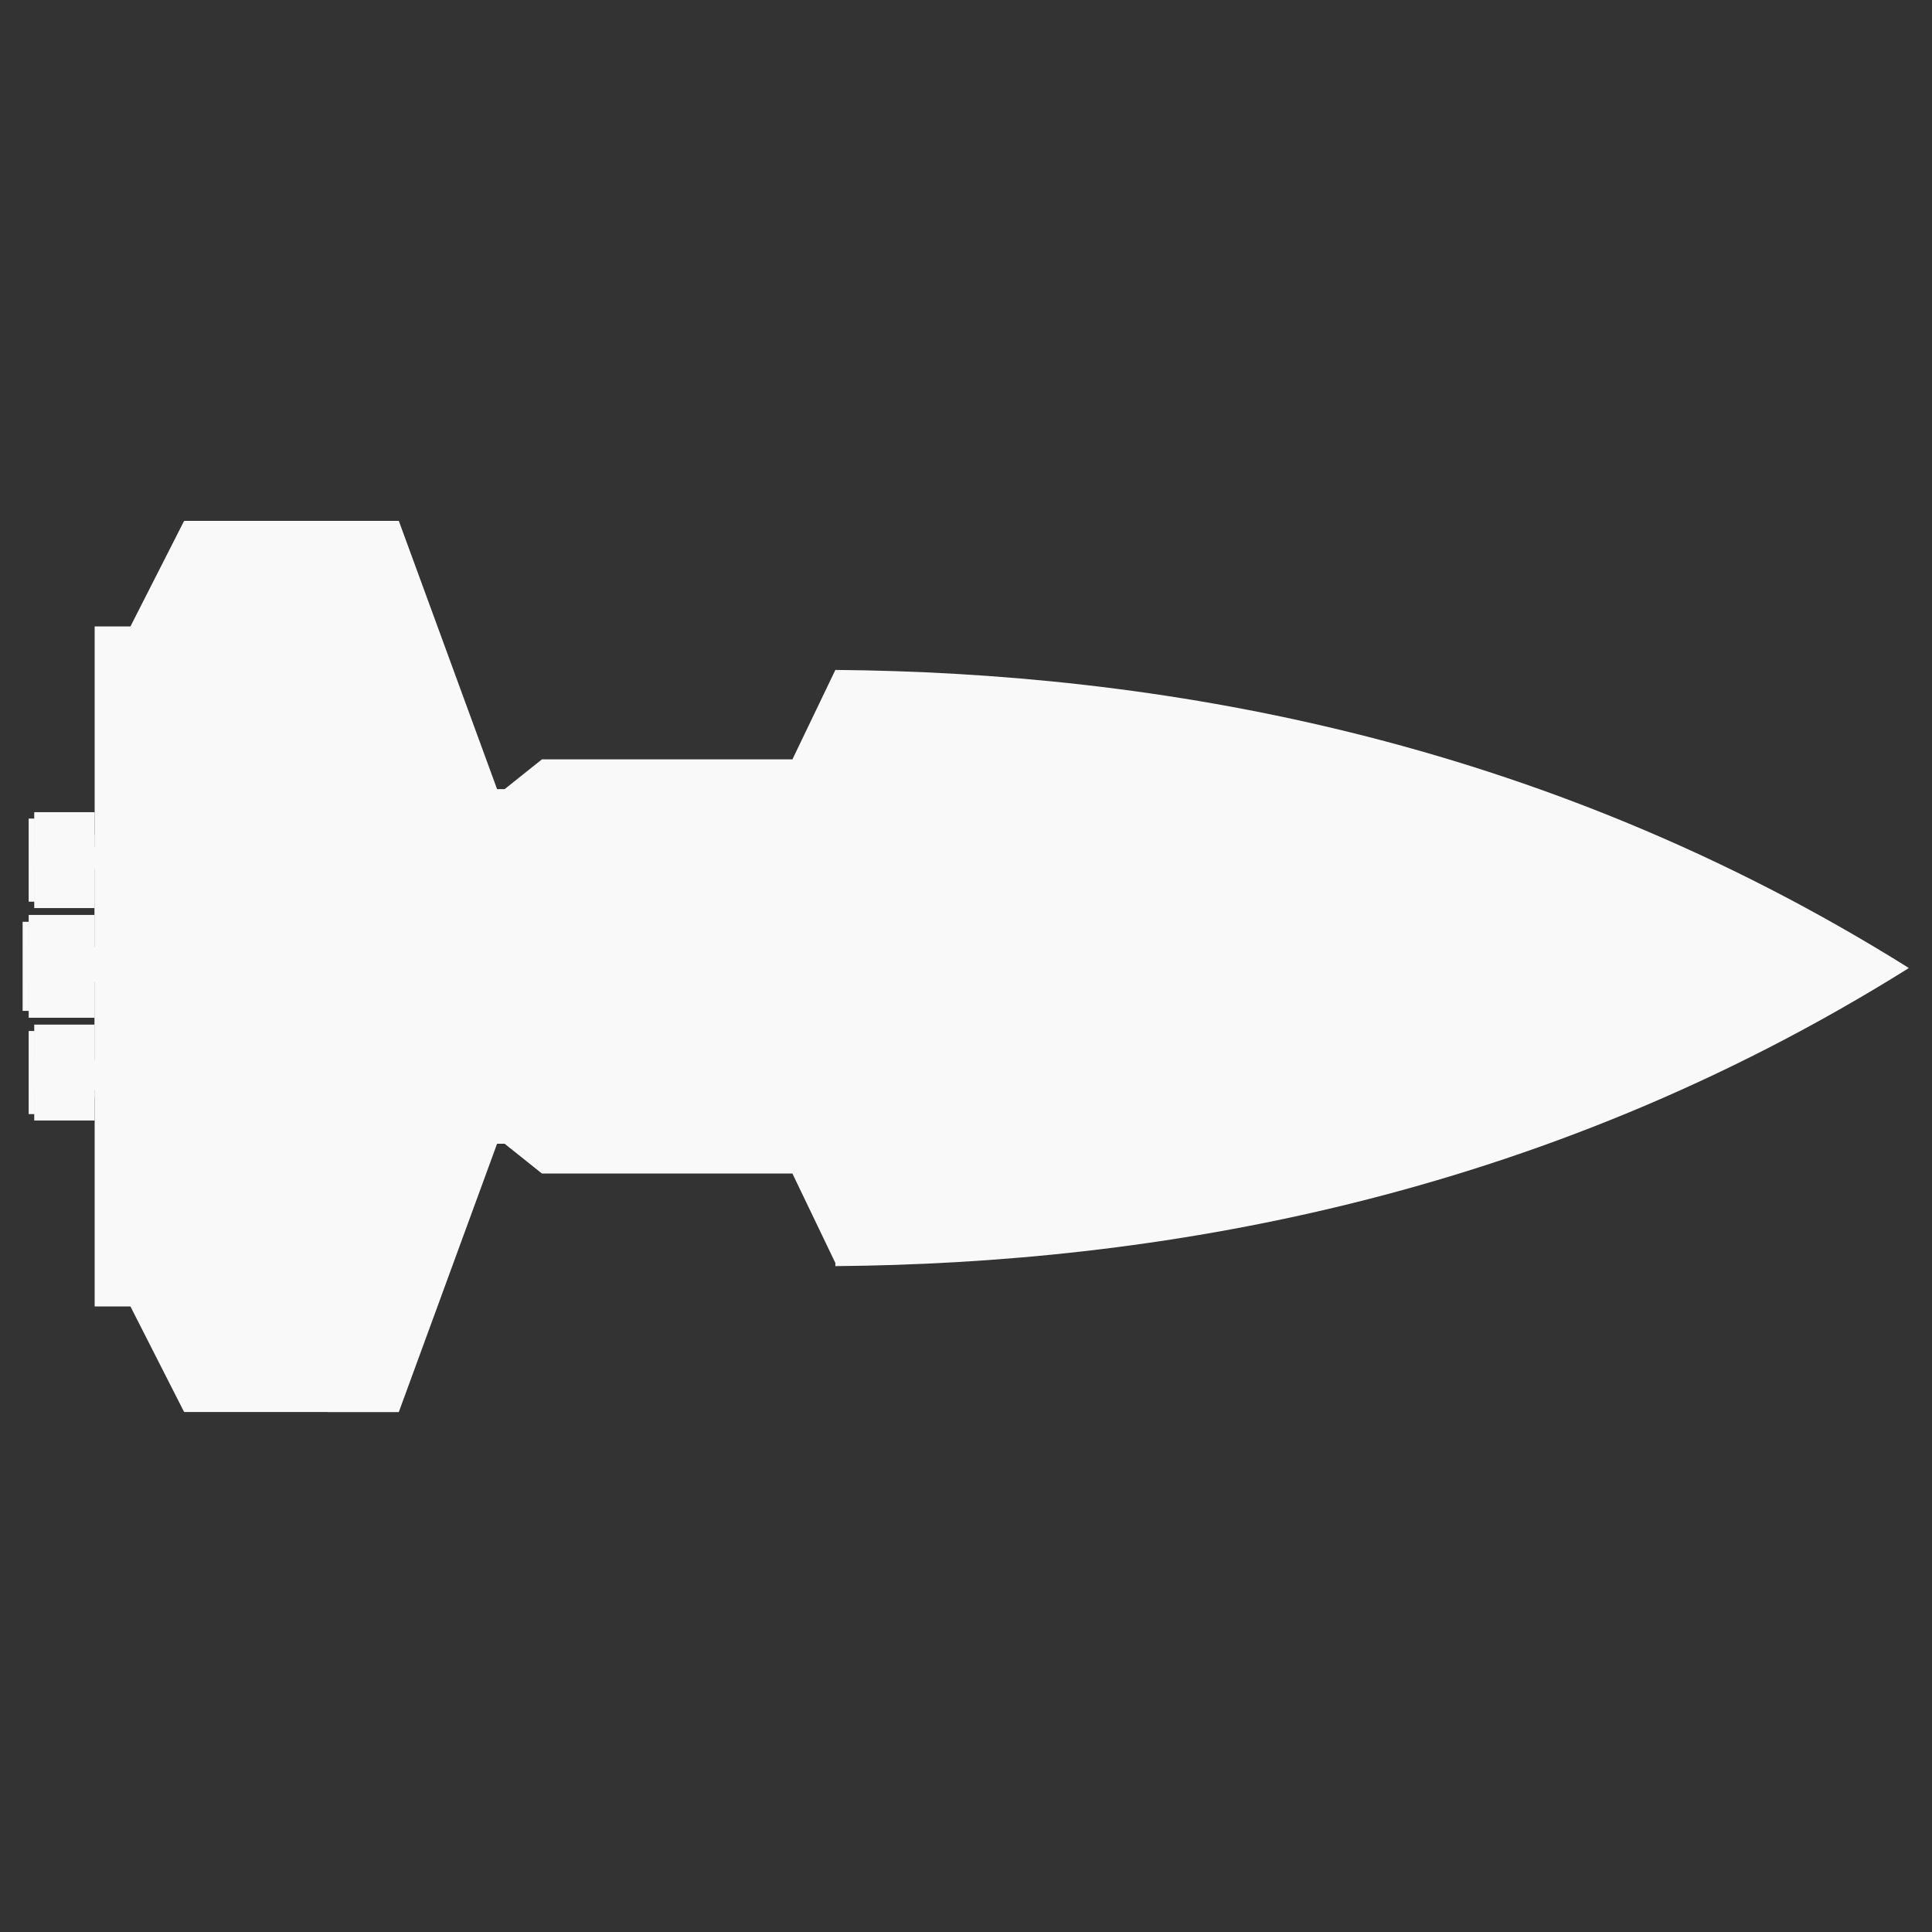 <?xml version="1.0" encoding="UTF-8" standalone="no"?>
<!-- Created with Inkscape (http://www.inkscape.org/) -->

<svg
   width="512mm"
   height="512mm"
   viewBox="0 0 512 512"
   version="1.1"
   id="svg1"
   inkscape:version="1.4.2 (ebf0e940d0, 2025-05-08)"
   sodipodi:docname="Dreadnot.svg"
   xmlns:inkscape="http://www.inkscape.org/namespaces/inkscape"
   xmlns:sodipodi="http://sodipodi.sourceforge.net/DTD/sodipodi-0.dtd"
   xmlns="http://www.w3.org/2000/svg"
   xmlns:svg="http://www.w3.org/2000/svg">
  <rect x="0" y="0" width="512" height="512" fill="#333333" stroke="none"/>
  <sodipodi:namedview
     id="namedview1"
     pagecolor="#505050"
     bordercolor="#eeeeee"
     borderopacity="1"
     inkscape:showpageshadow="0"
     inkscape:pageopacity="0"
     inkscape:pagecheckerboard="0"
     inkscape:deskcolor="#505050"
     inkscape:document-units="mm"
     inkscape:zoom="0.35358209"
     inkscape:cx="851.28746"
     inkscape:cy="905.02321"
     inkscape:window-width="1260"
     inkscape:window-height="653"
     inkscape:window-x="0"
     inkscape:window-y="0"
     inkscape:window-maximized="1"
     inkscape:current-layer="g47" />
  <defs
     id="defs1" />
  <g
     inkscape:label="Layer 1"
     inkscape:groupmode="layer"
     id="layer1">
    <g
       id="g47"
       transform="matrix(0.874,0,0,0.908,-2.744,-12)">
      <g
         id="g49"
         style="fill:#f9f9f9">
        <g
           id="g48"
           transform="translate(31.841,295.254)"
           style="fill:#f9f9f9">
          <g
             id="g36"
             transform="matrix(1.085,0,0,0.87,-5.424,-86.515)"
             style="fill:#f9f9f9">
            <g
               id="g13"
               transform="matrix(1,0,0,1,212,0)"
               style="fill:#f9f9f9">
              <g
                 id="g12"
                 style="fill:#f9f9f9">
                <g
                   id="g10"
                   style="fill:#f9f9f9">
                  <path
                     style="fill:#f9f9f9;stroke-width:0.715"
                     d="M 300,100 0,0 c 88.223,0.907 195.874,21.72 300,100 z"
                     id="path2"
                     sodipodi:nodetypes="ccc" />
                  <path
                     style="fill:#f9f9f9;stroke-width:0.5"
                     d="M 0,0 V 100.013 L 300,100 296.804,98.49 68.849,14.78 11.509,1.852 9.062,1.587 1.984,0.463 0,0"
                     id="path9" />
                </g>
                <g
                   id="g11"
                   transform="matrix(1,0,0,-1,0,200.012)"
                   style="fill:#f9f9f9">
                  <path
                     style="fill:#f9f9f9;stroke-width:0.715"
                     d="M 300,100 0,0 c 88.223,0.907 195.874,21.72 300,100 z"
                     id="path10"
                     sodipodi:nodetypes="ccc" />
                  <path
                     style="fill:#f9f9f9;stroke-width:0.5"
                     d="M 0,0 V 100.013 L 300,100 296.804,98.49 68.849,14.78 11.509,1.852 9.062,1.587 1.984,0.463 0,0"
                     id="path11" />
                </g>
                <path
                   style="fill:#f9f9f9;stroke-width:0.5"
                   d="m 285.221,95.779 c -6.625,-4.535 -13.613,-3.165 -21.167,-3.704 -4.605,-0.329 -9.148,-1.357 -13.758,-1.587 -13.741,-0.687 -27.532,0.639 -41.275,0 -67.8,-3.154 36.193,-2.117 -55.033,-2.117 -9.878,0 -19.756,0 -29.633,0 -2.822,0 -5.65,0.182 -8.467,0 -2.664,-0.172 -5.276,-0.854 -7.938,-1.058 -1.935,-0.149 -3.882,0.078 -5.821,0 -6.534,-0.261 -13.063,-0.557 -19.579,-1.058 -2.644,-0.203 -5.322,-0.093 -7.938,-0.529 -1.651,-0.275 -3.129,-1.224 -4.763,-1.587 -2.435,-0.541 -4.929,-0.783 -7.408,-1.058 -1.848,-0.205 -4.561,0.596 -6.35,0 -3.115,-1.038 -6.206,-2.231 -9.525,-2.646 -1.375,-0.172 -5.928,-0.422 -6.35,0 -0.125,0.125 0.125,0.404 0,0.529 -0.252,0.252 -6.912,3.362 -7.938,3.704 -0.669,0.223 -1.425,-0.138 -2.117,0 -1.354,0.271 -5.414,0.59 -6.35,1.058 -0.223,0.112 -0.293,0.45 -0.529,0.529 -0.837,0.279 -1.776,-0.145 -2.646,0 -2.587,0.431 -4.739,2.105 -6.879,3.175 -0.859,0.429 -0.2,0.629 -1.058,1.058 -0.316,0.158 -0.809,-0.249 -1.058,0 -0.265,0.265 -0.265,0.794 -0.529,1.058 -0.249,0.249 -0.743,-0.158 -1.058,0 -0.635,0.318 -0.953,1.27 -1.588,1.587 -0.158,0.079 -0.404,-0.125 -0.529,0 -0.176,0.176 -0.353,1.411 -0.529,1.587 -0.176,0.176 -0.353,-0.353 -0.529,-0.529 -0.249,-0.249 -0.809,0.249 -1.058,0 -0.125,-0.125 0.125,-0.404 0,-0.529 -0.447,-0.447 -2.855,-0.425 -3.704,0 C 1.096,94.173 1.933,94.558 1.587,95.25 1.128,96.169 0.643,96.403 0,97.367 -0.814,98.588 -1.78,106.507 -1.058,107.95 c 0.079,0.158 0.404,-0.125 0.529,0 0.249,0.249 -0.249,0.809 0,1.058 0.265,0.265 0.794,0.265 1.058,0.529 0.201,0.201 0.172,1.587 0.529,1.587 0.249,0 0.28,-0.529 0.529,-0.529 0.176,0 -0.125,0.404 0,0.529 0.249,0.249 0.809,-0.249 1.058,0 0.125,0.125 -0.079,0.371 0,0.529 0.365,0.729 1.241,0.712 1.587,1.058 0.125,0.125 -0.158,0.45 0,0.529 0.316,0.158 0.71,-0.058 1.058,0 0.717,0.12 1.407,0.371 2.117,0.529 7.199,1.6 14.361,1.587 21.696,1.587 11.289,0 22.578,0 33.867,0 4.939,0 9.878,0 14.817,0 1.764,0 3.546,0.249 5.292,0 0.781,-0.112 1.411,-0.706 2.117,-1.058 2.999,-0.176 5.994,-0.414 8.996,-0.529 15.639,-0.602 31.439,0 47.096,0 5.604,0 11.333,0.295 16.933,0 5.666,-0.298 11.28,-1.273 16.933,-1.587 7.032,-0.391 14.129,0.261 21.167,0 9.38,-0.347 18.647,-0.529 28.046,-0.529 6.047,0 12.193,0.391 17.992,-1.058 2.242,-0.561 5.11,0.23 7.408,0 0.895,-0.089 1.755,-0.402 2.646,-0.529 3.111,-0.445 6.413,0.445 9.525,0 0.552,-0.079 1.03,-0.529 1.587,-0.529 0.558,0 1.03,0.529 1.587,0.529 2.156,0 4.278,-0.762 6.35,-1.058 1.048,-0.15 2.171,0.335 3.175,0 0.866,-0.289 1.789,-1.159 2.646,-1.587 0.316,-0.158 0.743,0.158 1.058,0 0.616,-0.308 0.971,-0.75 1.587,-1.058 0.543,-0.271 1.574,-0.258 2.117,-0.529 1.347,-0.674 2.869,-1.435 4.233,-2.117 0.316,-0.158 0.809,0.249 1.058,0 0.125,-0.125 -0.125,-0.404 0,-0.529 0.132,-0.132 5.007,-0.245 5.292,-0.529 0.125,-0.125 -0.125,-0.404 0,-0.529 0.279,-0.279 0.779,-0.25 1.058,-0.529 0.753,-0.753 -1.463,-3.377 -2.117,-3.704 -0.158,-0.079 -0.404,0.125 -0.529,0 -0.125,-0.125 0.125,-0.404 0,-0.529 -0.265,-0.265 -1.323,0.265 -1.587,0 -0.125,-0.125 0.125,-0.404 0,-0.529 -0.125,-0.125 -0.358,0.043 -0.529,0 -1.246,-0.311 -2.469,-0.706 -3.704,-1.058 z"
                   id="path12" />
              </g>
              <path
                 style="fill:#f9f9f9;stroke-width:0.5"
                 d="m 299.704,99.917 c -0.016,-0.004 -0.031,-0.01 -0.047,-0.012 -0.123,-0.015 -0.251,0.008 -0.374,0 -0.121,-0.008 -0.241,-0.019 -0.362,-0.023 -0.108,-0.004 -0.16,0.008 -0.269,-0.012 -0.04,-0.007 -0.077,-0.026 -0.117,-0.035 -0.311,-0.068 0.011,0.026 -0.316,-0.058 -0.089,-0.006 -0.162,-0.06 -0.246,-0.082 -0.042,-0.011 -0.086,-0.013 -0.129,-0.023 -0.043,-0.011 -0.084,-0.04 -0.129,-0.047 -0.027,-0.004 -0.055,0.006 -0.082,0 -0.024,-0.005 -0.046,-0.019 -0.07,-0.023 -0.023,-0.004 -0.047,0 -0.07,0 -0.035,-0.004 -0.071,-0.005 -0.105,-0.012 -0.024,-0.005 -0.046,-0.02 -0.07,-0.023 -0.084,-0.011 -0.173,0.011 -0.257,0 -0.036,-0.004 -0.07,-0.019 -0.105,-0.023 -0.094,-0.011 -0.339,-0.004 -0.409,0 -0.063,0.004 -0.124,0.023 -0.187,0.023 -0.067,0 -0.132,-0.018 -0.199,-0.023 -0.078,-0.006 -0.156,-0.005 -0.234,-0.012 -0.105,-0.009 -0.21,-0.027 -0.316,-0.035 -0.136,-0.011 -0.273,-0.01 -0.409,-0.023 -0.106,-0.01 -0.21,-0.039 -0.316,-0.047 -0.105,-0.008 -0.21,0 -0.316,0 -0.504,0 -0.054,-0.006 -0.631,0.023 -0.231,0.012 0.008,-0.033 -0.398,0 -0.048,0.004 -0.093,0.026 -0.14,0.035 -0.2,0.022 -0.018,-0.004 -0.187,0.035 -0.073,0.017 -0.15,0.017 -0.222,0.035 -0.059,0.015 -0.181,0.065 -0.234,0.082 -0.019,0.006 -0.041,0.003 -0.059,0.012 -0.008,0.004 -0.006,0.017 -0.012,0.023 -0.006,0.006 -0.017,0.005 -0.023,0.012 -0.036,0.036 -0.128,0.171 -0.14,0.21 -0.019,0.061 -0.032,0.235 -0.023,0.304 0.006,0.044 0.021,0.086 0.035,0.129 0.065,0.196 0.125,0.225 0.327,0.292 0.108,0.036 0.218,0.063 0.327,0.093 0.113,0.032 0.224,0.071 0.339,0.093 0.104,0.02 0.212,0.014 0.316,0.035 0.072,0.015 0.139,0.05 0.21,0.07 0.122,0.035 0.188,0.044 0.316,0.047 0.282,0.006 0.459,0.003 0.737,-0.023 0.129,-0.012 0.257,-0.037 0.386,-0.047 0.078,-0.006 0.156,0 0.234,0 0.218,0 0.437,0.004 0.655,0 0.246,-0.005 0.403,-0.002 0.631,-0.035 0.063,-0.009 0.124,-0.028 0.187,-0.035 0.082,-0.009 0.164,-0.006 0.246,-0.012 0.136,-0.009 0.408,-0.037 0.538,-0.059 0.145,-0.024 0.261,-0.066 0.398,-0.105 0.035,-0.01 0.082,-0.008 0.117,-0.023 0.018,-0.008 0.029,-0.026 0.047,-0.035 0.014,-0.007 0.032,-0.004 0.047,-0.012 0.01,-0.005 0.013,-0.019 0.023,-0.023 0.011,-0.004 0.024,0.001 0.035,0 0.048,-0.005 0.096,-0.015 0.14,-0.035 0.045,-0.02 0.067,-0.047 0.105,-0.07 0.011,-0.006 0.024,-0.006 0.035,-0.012 0.056,-0.028 0.106,-0.068 0.164,-0.093 0.075,-0.033 0.157,-0.053 0.234,-0.082 0.008,-0.004 0.016,-0.008 0.023,-0.012 0,-0.004 -0.003,-0.01 0,-0.012 0.014,-0.007 0.032,-0.004 0.047,-0.012 0.036,-0.018 0.067,-0.067 0.094,-0.093 0.004,-0.004 0.069,-0.045 0.07,-0.047 0.006,-0.006 0.007,-0.016 0.012,-0.023 0.03,-0.046 0.096,-0.103 0.129,-0.14 z"
                 id="path13" />
            </g>
            <g
               id="g18"
               style="fill:#f9f9f9">
              <path
                 style="fill:#f9f9f9;stroke-width:0.5"
                 d="m 212,0 -12,30 v 74.77 22.451 h 59.146 L 227.715,37.418 216.095,4.462 Z"
                 id="path14"
                 sodipodi:nodetypes="cccccccc" />
              <path
                 style="fill:#f9f9f9;stroke-width:0.5"
                 d="m 200,30 h -70 v 96.371 l 99.573,0.849 2.809,-76.469 z"
                 id="path15"
                 sodipodi:nodetypes="cccccc" />
              <path
                 style="fill:#f9f9f9;stroke-width:0.5"
                 d="m 130,30 -10.433,10 h -2.102 L 90,-50 H 70.06 V 123.339 H 231.155 L 139.7,45.308 Z"
                 id="path16"
                 sodipodi:nodetypes="ccccccccc" />
              <path
                 style="fill:#f9f9f9;stroke-width:0.5"
                 d="M 90,-50 H 30 V 133.49 H 230.79 V 100.012 H 70.06 L 90,-50"
                 id="path17"
                 sodipodi:nodetypes="ccccccc" />
              <path
                 style="fill:#f9f9f9;stroke-width:0.5"
                 d="M 30,-50 15,-14.588 H 5 V 143.576 H 257.996 L 220.025,91.96 59.243,86.62 Z"
                 id="path18"
                 sodipodi:nodetypes="cccccccc" />
            </g>
            <g
               id="g35"
               transform="matrix(1,0,0,-1,-3.3e-4,198.954)"
               style="fill:#f9f9f9">
              <path
                 style="fill:#f9f9f9;stroke-width:0.5"
                 d="m 212,0 -12,30 v 74.77 22.451 h 59.146 L 227.715,37.418 216.095,4.462 Z"
                 id="path31"
                 sodipodi:nodetypes="cccccccc" />
              <path
                 style="fill:#f9f9f9;stroke-width:0.5"
                 d="m 200,30 h -70 v 96.371 l 99.573,0.849 2.809,-76.469 z"
                 id="path32"
                 sodipodi:nodetypes="cccccc" />
              <path
                 style="fill:#f9f9f9;stroke-width:0.5"
                 d="m 130,30 -10.433,10 h -2.102 L 90,-50 H 70.06 V 123.339 H 231.155 L 139.7,45.308 Z"
                 id="path33"
                 sodipodi:nodetypes="ccccccccc" />
              <path
                 style="fill:#f9f9f9;stroke-width:0.5"
                 d="M 90,-50 H 30 V 133.49 H 230.79 V 100.012 H 70.06 L 90,-50"
                 id="path34"
                 sodipodi:nodetypes="ccccccc" />
              <path
                 style="fill:#f9f9f9;stroke-width:0.5"
                 d="M 30,-50 15,-14.588 H 5 V 143.576 H 257.996 L 220.025,91.96 59.243,86.62 Z"
                 id="path35"
                 sodipodi:nodetypes="cccccccc" />
            </g>
          </g>
          <g
             id="g46"
             style="fill:#f9f9f9">
            <g
               id="g38"
               style="fill:#f9f9f9">
              <rect
                 style="fill:#f9f9f9;stroke-width:0.5"
                 id="rect36"
                 width="20"
                 height="15"
                 x="-20"
                 y="-15" />
              <rect
                 style="fill:#f9f9f9;stroke-width:0.5"
                 id="rect37"
                 width="20"
                 height="15"
                 x="-20"
                 y="0" />
              <rect
                 style="fill:#f9f9f9;stroke-width:0.506"
                 id="rect38"
                 width="2"
                 height="26"
                 x="-21.841"
                 y="-13" />
            </g>
            <g
               id="g41"
               transform="matrix(0.916,0,0,0.933,-8.7927e-8,-31)"
               style="fill:#f9f9f9">
              <rect
                 style="fill:#f9f9f9;stroke-width:0.5"
                 id="rect39"
                 width="20"
                 height="15"
                 x="-20"
                 y="-15" />
              <rect
                 style="fill:#f9f9f9;stroke-width:0.5"
                 id="rect40"
                 width="20"
                 height="15"
                 x="-20"
                 y="0" />
              <rect
                 style="fill:#f9f9f9;stroke-width:0.506"
                 id="rect41"
                 width="2"
                 height="26"
                 x="-21.841"
                 y="-13" />
            </g>
            <g
               id="g44"
               transform="matrix(0.916,0,0,0.933,3.579e-4,31)"
               style="fill:#f9f9f9">
              <rect
                 style="fill:#f9f9f9;stroke-width:0.5"
                 id="rect42"
                 width="20"
                 height="15"
                 x="-20"
                 y="-15" />
              <rect
                 style="fill:#f9f9f9;stroke-width:0.5"
                 id="rect43"
                 width="20"
                 height="15"
                 x="-20"
                 y="0" />
              <rect
                 style="fill:#f9f9f9;stroke-width:0.506"
                 id="rect44"
                 width="2"
                 height="26"
                 x="-21.841"
                 y="-13" />
            </g>
            <rect
               style="fill:#f9f9f9;stroke-width:0.5"
               id="rect45"
               width="37.369"
               height="8.797"
               x="-19.115"
               y="27.316" />
            <rect
               style="fill:#f9f9f9;stroke-width:0.5"
               id="rect46"
               width="25.067"
               height="6.349"
               x="-19.048"
               y="-34.724" />
          </g>
        </g>
        <rect
           style="fill:#f9f9f9;stroke-width:0.561"
           id="rect48"
           width="27.686"
           height="10.347"
           x="11.459"
           y="289.531" />
      </g>
    </g>
  </g>
</svg>
